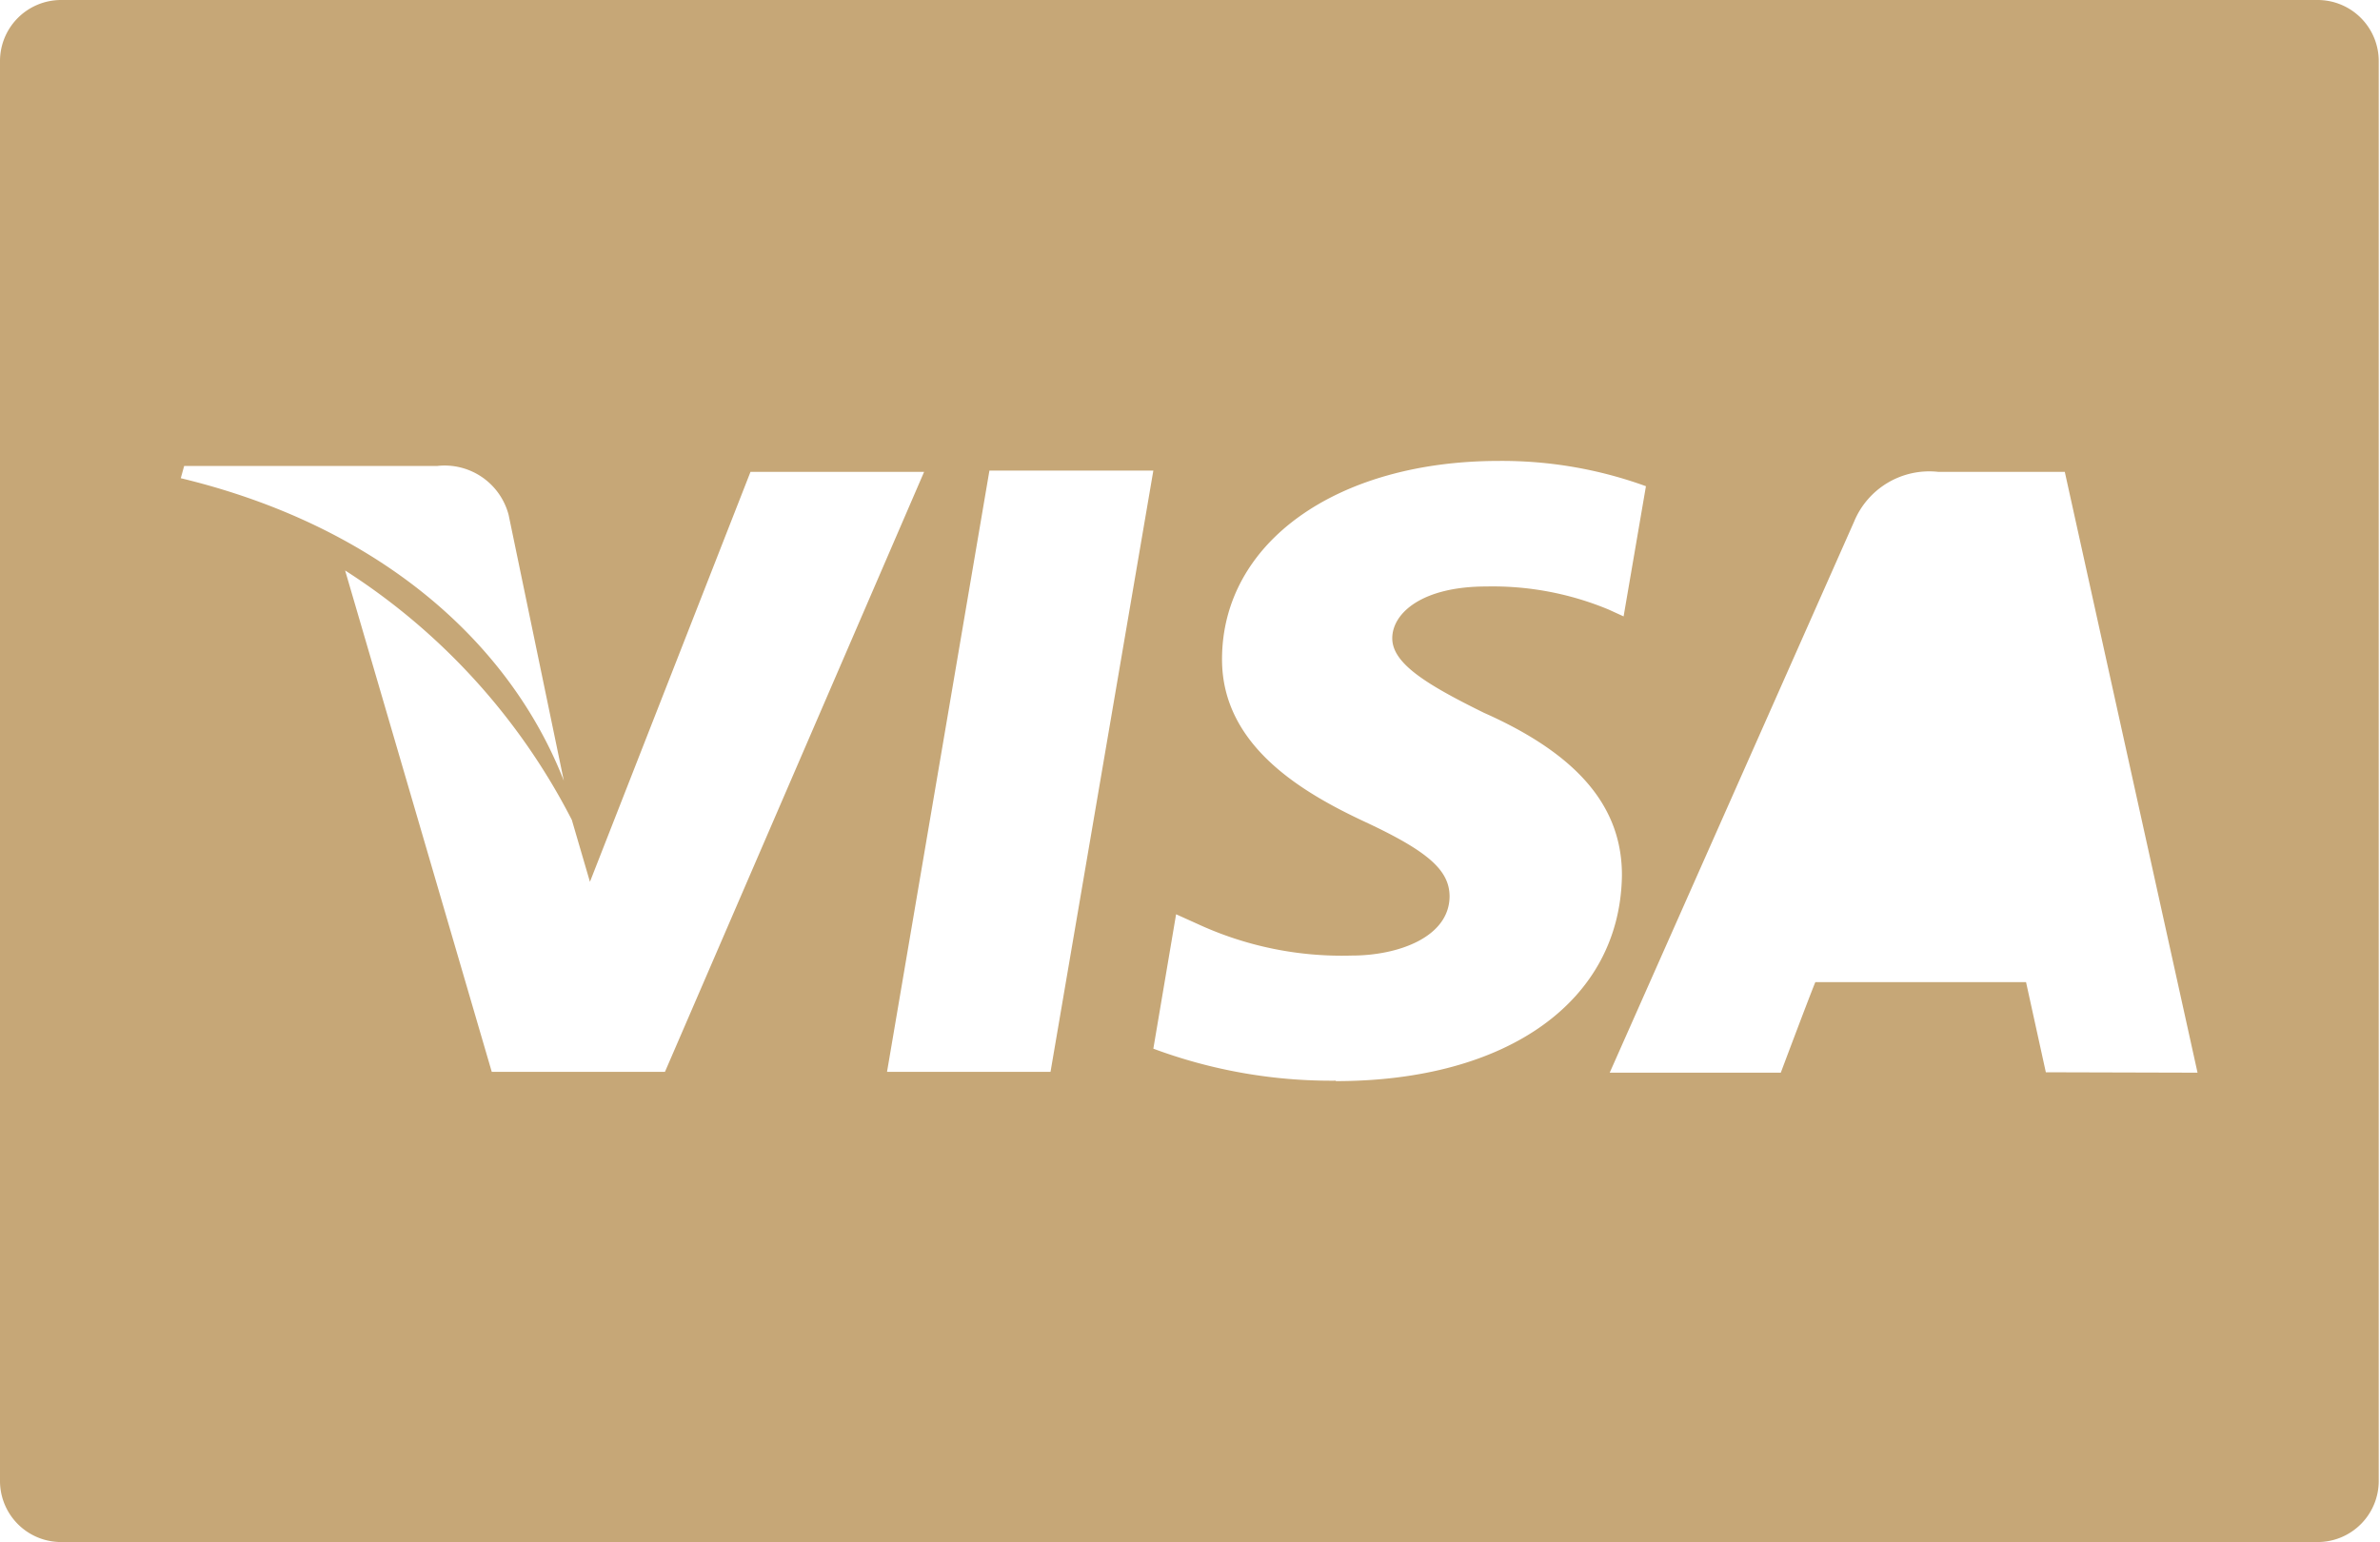 <svg xmlns="http://www.w3.org/2000/svg" viewBox="0 0 56.48 36.6"><defs><style>.cls-1{fill:#c6a777;}</style></defs><g id="Layer_2" data-name="Layer 2"><g id="Layer_1-2" data-name="Layer 1"><path class="cls-1" d="M55,0H1.45A1.45,1.45,0,0,0,0,1.45v33.7A1.45,1.45,0,0,0,1.45,36.6H55a1.45,1.45,0,0,0,1.45-1.45V1.45A1.45,1.45,0,0,0,55,0ZM4.37,11.06h6a1.57,1.57,0,0,1,1.7,1.16l1.31,6.31c-1.29-3.3-4.4-6.05-9.09-7.18Zm7.3,14.38L8.19,13.54a15.32,15.32,0,0,1,5.38,5.92L14,20.93l3.81-9.73h4.12L15.78,25.44Zm13.26,0H21.05l2.43-14.27h3.89Zm6.77.21a12.11,12.11,0,0,1-4.33-.76l.54-3.19.51.23a8.16,8.16,0,0,0,3.66.75c1.11,0,2.31-.44,2.32-1.4,0-.62-.5-1.07-2-1.77S29,17.7,29,15.65c0-2.78,2.73-4.71,6.57-4.71a10,10,0,0,1,3.49.6l-.53,3.09-.35-.16a7.16,7.16,0,0,0-2.91-.55c-1.52,0-2.23.63-2.23,1.23s.82,1.1,2.18,1.77c2.25,1,3.28,2.25,3.27,3.87C38.44,23.75,35.79,25.66,31.7,25.66Zm16.85-.2-.47-2.14h-5c-.16.39-.82,2.15-.82,2.15H38.2L44,12.38a1.93,1.93,0,0,1,2-1.18h3l3.15,14.26Z"/></g></g></svg>